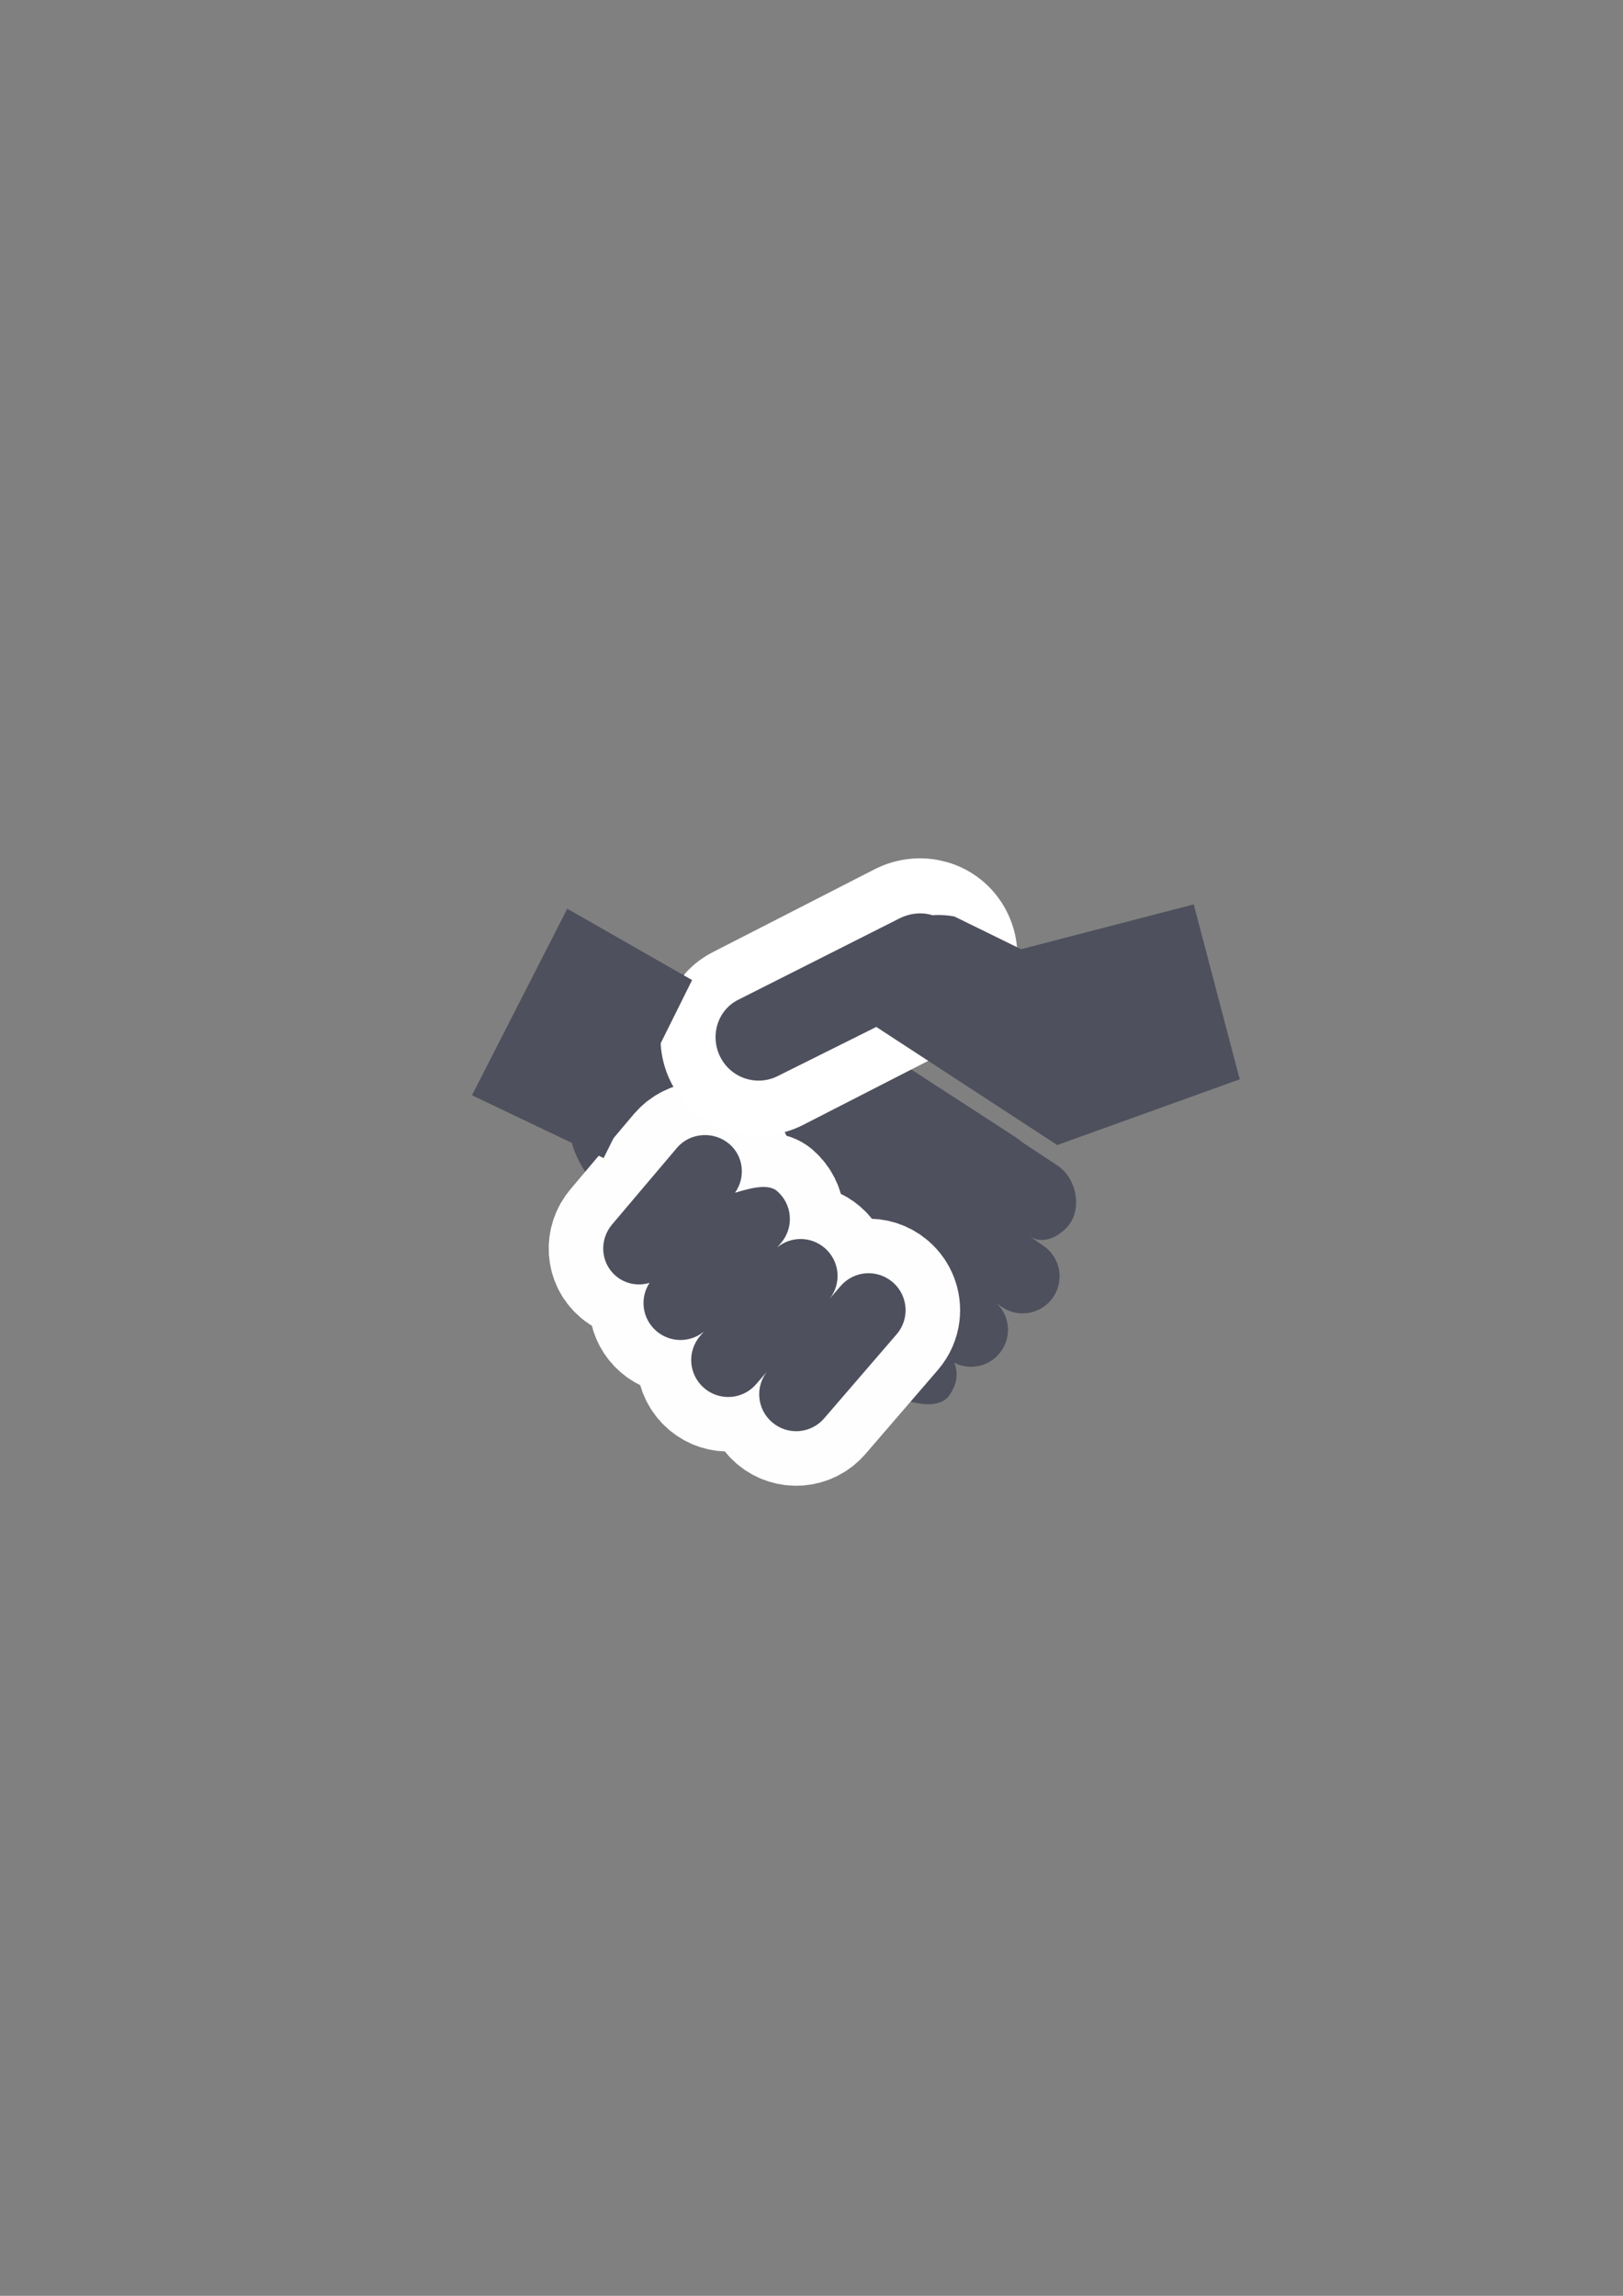 <?xml version="1.0" encoding="UTF-8" standalone="no"?>
<!-- Created with Inkscape (http://www.inkscape.org/) -->
<svg xmlns:dc="http://purl.org/dc/elements/1.1/" xmlns:cc="http://creativecommons.org/ns#" xmlns:rdf="http://www.w3.org/1999/02/22-rdf-syntax-ns#" xmlns:svg="http://www.w3.org/2000/svg" xmlns="http://www.w3.org/2000/svg" xmlns:sodipodi="http://sodipodi.sourceforge.net/DTD/sodipodi-0.dtd" xmlns:inkscape="http://www.inkscape.org/namespaces/inkscape" width="210mm" height="297mm" viewBox="0 0 744.094 1052.362" id="svg2" version="1.1" inkscape:version="0.91 r13725" inkscape:export-xdpi="4" inkscape:export-ydpi="4">
  <rect x="0" y="0" width="744.094" height="1052.362" fill="#808080" stroke="none"/>
  <title id="title4155">service</title>
  <defs id="defs4">
    <linearGradient id="linearGradient2224">
      <stop id="stop2226" offset="0" style="stop-color:#7c7c7c;stop-opacity:1;"/>
      <stop id="stop2228" offset="1" style="stop-color:#b8b8b8;stop-opacity:1;"/>
    </linearGradient>
    <linearGradient id="linearGradient15218">
      <stop id="stop15220" offset="0" style="stop-color:#eeeeef;stop-opacity:1;"/>
      <stop id="stop2736" offset="0.599" style="stop-color:#d3d7cf;stop-opacity:1;"/>
      <stop id="stop2738" offset="0.828" style="stop-color:#ffffff;stop-opacity:1;"/>
      <stop id="stop15222" offset="1" style="stop-color:#d3d7cf;stop-opacity:1;"/>
    </linearGradient>
    <pattern y="0" x="0" height="6" width="6" patternUnits="userSpaceOnUse" id="EMFhbasepattern"/>
    <pattern y="0" x="0" height="6" width="6" patternUnits="userSpaceOnUse" id="EMFhbasepattern-5"/>
  </defs>
  <sodipodi:namedview id="base" pagecolor="#ffffff" bordercolor="#666666" borderopacity="1.0" inkscape:pageopacity="0.0" inkscape:pageshadow="2" inkscape:zoom="0.35355339" inkscape:cx="-409.38241" inkscape:cy="396.8336" inkscape:document-units="px" inkscape:current-layer="layer1" showgrid="false" showguides="true" inkscape:guide-bbox="true" inkscape:window-width="1366" inkscape:window-height="721" inkscape:window-x="-4" inkscape:window-y="-4" inkscape:window-maximized="1">
    <sodipodi:guide position="560,730" orientation="0,1" id="guide3338"/>
    <sodipodi:guide position="560,330" orientation="0,1" id="guide3340"/>
    <sodipodi:guide position="190,475" orientation="1,0" id="guide3344"/>
    <sodipodi:guide position="590,451" orientation="1,0" id="guide3346"/>
    <inkscape:grid type="xygrid" id="grid3440"/>
  </sodipodi:namedview>
  <g inkscape:label="Ebene 1" inkscape:groupmode="layer" id="layer1">
    <rect style="opacity:1;fill:none;fill-opacity:1;stroke:none;stroke-width:23;stroke-linecap:butt;stroke-linejoin:round;stroke-miterlimit:4;stroke-dasharray:none;stroke-opacity:1" id="rect4160" width="400" height="400" x="190" y="322.362"/>
    <path style="color:#252525;clip-rule:nonzero;display:inline;overflow:visible;visibility:visible;opacity:1;isolation:auto;mix-blend-mode:normal;color-interpolation:sRGB;color-interpolation-filters:linearRGB;solid-color:#252525;solid-opacity:1;fill:#4e505d;fill-opacity:1;fill-rule:nonzero;stroke:none;stroke-width:23;stroke-linecap:butt;stroke-linejoin:round;stroke-miterlimit:4;stroke-dasharray:none;stroke-dashoffset:0;stroke-opacity:1;color-rendering:auto;image-rendering:auto;shape-rendering:auto;text-rendering:auto;enable-background:accumulate" d="m 332.573,441.591 c -10.942,1.54 -30.15,6.426 -41.704,19.83 l -23.628,38.939 c -16.805,19.497 4.209,46.319 25.317,61.05 l 96.993,67.692 c 0.594,0.414 1.213,0.757 1.819,1.14 l 15.197,8.047 c 8.297,4.394 23.437,8.865 28.674,1.308 3.326,-4.799 4.354,-9.882 2.232,-14.949 7.456,3.826 16.715,1.656 21.624,-5.427 4.768,-6.88 3.757,-15.975 -1.984,-21.658 l 2.073,1.44 c 7.717,5.348 18.234,3.44 23.581,-4.276 5.348,-7.717 3.44,-18.234 -4.276,-23.581 l -6.295,-4.366 c 7.643,4.779 16.445,-2.215 19.136,-7.206 4.456,-8.264 1.314,-20.167 -6.526,-25.331 l -15.87,-10.453 c -1.449,-1.198 -2.965,-2.342 -4.611,-3.363 L 355.308,449.732 c -1.422,-0.882 15.139,-8.28 13.735,-9.015 -6.374,-3.335 -25.528,-0.666 -36.47,0.873 z" id="rect4149" inkscape:connector-curvature="0" sodipodi:nodetypes="zcccscsscsccsccsscccsz"/>
    <path transform="matrix(0.878,-0.478,0.478,0.878,0,0)" style="color:#252525;clip-rule:nonzero;display:inline;overflow:visible;visibility:visible;opacity:1;isolation:auto;mix-blend-mode:normal;color-interpolation:sRGB;color-interpolation-filters:linearRGB;solid-color:#252525;solid-opacity:1;fill:#4e505d;fill-opacity:1;fill-rule:nonzero;stroke:#ffffff;stroke-width:50;stroke-linecap:butt;stroke-linejoin:round;stroke-miterlimit:4;stroke-dasharray:none;stroke-dashoffset:0;stroke-opacity:1;color-rendering:auto;image-rendering:auto;shape-rendering:auto;text-rendering:auto;enable-background:accumulate" d="m 77.657,564.746 83.335,2.103 c 10.911,0.275 19.7,8.786 19.7,19.7 0,10.914 -8.79,19.976 -19.7,19.7 l -83.335,-2.103 c -10.911,-0.275 -19.7,-8.786 -19.7,-19.7 0,-10.914 8.79,-19.976 19.7,-19.7 z" id="rect4190" inkscape:connector-curvature="0" sodipodi:nodetypes="sssssss"/>
    <path style="color:#252525;clip-rule:nonzero;display:inline;overflow:visible;visibility:visible;opacity:0.99;isolation:auto;mix-blend-mode:normal;color-interpolation:sRGB;color-interpolation-filters:linearRGB;solid-color:#252525;solid-opacity:1;fill:#4e505d;fill-opacity:1;fill-rule:nonzero;stroke:#ffffff;stroke-width:50;stroke-linecap:butt;stroke-linejoin:round;stroke-miterlimit:4;stroke-dasharray:none;stroke-dashoffset:0;stroke-opacity:1;color-rendering:auto;image-rendering:auto;shape-rendering:auto;text-rendering:auto;enable-background:accumulate" d="m 415.062,602.575 c 0.64,-5.398 -1.334,-11 -5.779,-14.831 -7.111,-6.13 -17.77,-5.341 -23.9,1.77 l -4.928,5.721 c 5.484,-7.094 4.535,-17.246 -2.34,-23.173 -6.34,-5.465 -15.497,-5.419 -21.753,-0.308 l 1.65,-1.91 c 6.13,-7.111 5.341,-17.77 -1.77,-23.9 -4.503,-3.882 -15.016,-0.373 -20.314,1.143 4.961,-7.042 3.967,-16.675 -2.565,-22.306 -6.963,-6.003 -17.503,-5.115 -23.633,1.996 l -28.979,34.349 c -6.13,7.111 -5.46,17.672 1.503,23.674 4.421,3.811 10.281,4.819 15.542,3.244 -4.589,7.012 -3.406,16.448 3.121,22.075 6.34,5.465 15.497,5.419 21.753,0.308 l -1.65,1.91 c -6.13,7.111 -5.341,17.77 1.77,23.9 7.111,6.13 17.77,5.341 23.9,-1.77 l 4.928,-5.72 c -5.484,7.094 -4.535,17.246 2.34,23.173 7.111,6.13 17.77,5.341 23.9,-1.77 l 33.195,-38.506 c 2.299,-2.667 3.624,-5.83 4.008,-9.069 z" id="rect4182-8" inkscape:connector-curvature="0" sodipodi:nodetypes="csccsccscsccscsccsccssccc"/>
    <path style="fill:#4e505d;fill-rule:evenodd;stroke:none;stroke-width:1px;stroke-linecap:butt;stroke-linejoin:miter;stroke-opacity:1" d="m 547.28,414.556 -79.121,20.546 -30.557,-14.98 c 0,0 -4.217,-0.995 -10.122,-0.602 -4.888,-1.508 -10.27,-0.974 -15.219,1.523 l -73.864,37.264 c -9.744,4.916 -13.105,17.13 -7.891,26.717 5.215,9.588 17.13,13.112 26.717,7.897 l 44.531,-22.189 82.961,54.135 83.669,-30.124 z" id="path4224" inkscape:connector-curvature="0" sodipodi:nodetypes="ccccsssccccc"/>
    <path style="fill:#4e505d;fill-rule:evenodd;stroke:none;stroke-width:1px;stroke-linecap:butt;stroke-linejoin:miter;stroke-opacity:1" d="m 260.075,416.548 -43.689,85.503 60.36,28.791 40.554,-81.597 z" id="path4231" inkscape:connector-curvature="0" sodipodi:nodetypes="ccccc"/>
    <path inkscape:connector-curvature="0" id="path4233" d="m 415.062,602.575 c 0.64,-5.398 -1.334,-11 -5.779,-14.831 -7.111,-6.13 -17.77,-5.341 -23.9,1.77 l -4.928,5.721 c 5.484,-7.094 4.535,-17.246 -2.34,-23.173 -6.34,-5.465 -15.497,-5.419 -21.753,-0.308 l 1.65,-1.91 c 6.13,-7.111 5.341,-17.77 -1.77,-23.9 -4.503,-3.882 -13.955,-0.726 -19.253,0.79 4.961,-7.042 3.967,-16.675 -2.565,-22.306 -6.963,-6.003 -17.857,-5.468 -23.987,1.642 l -29.686,35.056 c -6.13,7.111 -5.46,17.672 1.503,23.674 4.421,3.811 10.281,4.819 15.542,3.244 -4.589,7.012 -3.406,16.448 3.121,22.075 6.34,5.465 15.497,5.419 21.753,0.308 l -1.65,1.91 c -6.13,7.111 -5.341,17.77 1.77,23.9 7.111,6.13 17.77,5.341 23.9,-1.77 l 4.928,-5.72 c -5.484,7.094 -4.535,17.246 2.34,23.173 7.111,6.13 17.77,5.341 23.9,-1.77 l 33.195,-38.506 c 2.299,-2.667 3.624,-5.83 4.008,-9.069 z" style="color:#252525;clip-rule:nonzero;display:inline;overflow:visible;visibility:visible;opacity:1;isolation:auto;mix-blend-mode:normal;color-interpolation:sRGB;color-interpolation-filters:linearRGB;solid-color:#252525;solid-opacity:1;fill:#4e505d;fill-opacity:1;fill-rule:nonzero;stroke:none;stroke-width:1;stroke-linecap:butt;stroke-linejoin:round;stroke-miterlimit:4;stroke-dasharray:none;stroke-dashoffset:0;stroke-opacity:1;color-rendering:auto;image-rendering:auto;shape-rendering:auto;text-rendering:auto;enable-background:accumulate" sodipodi:nodetypes="csccsccscsccscsccsccssccc"/>
  </g>
</svg>
